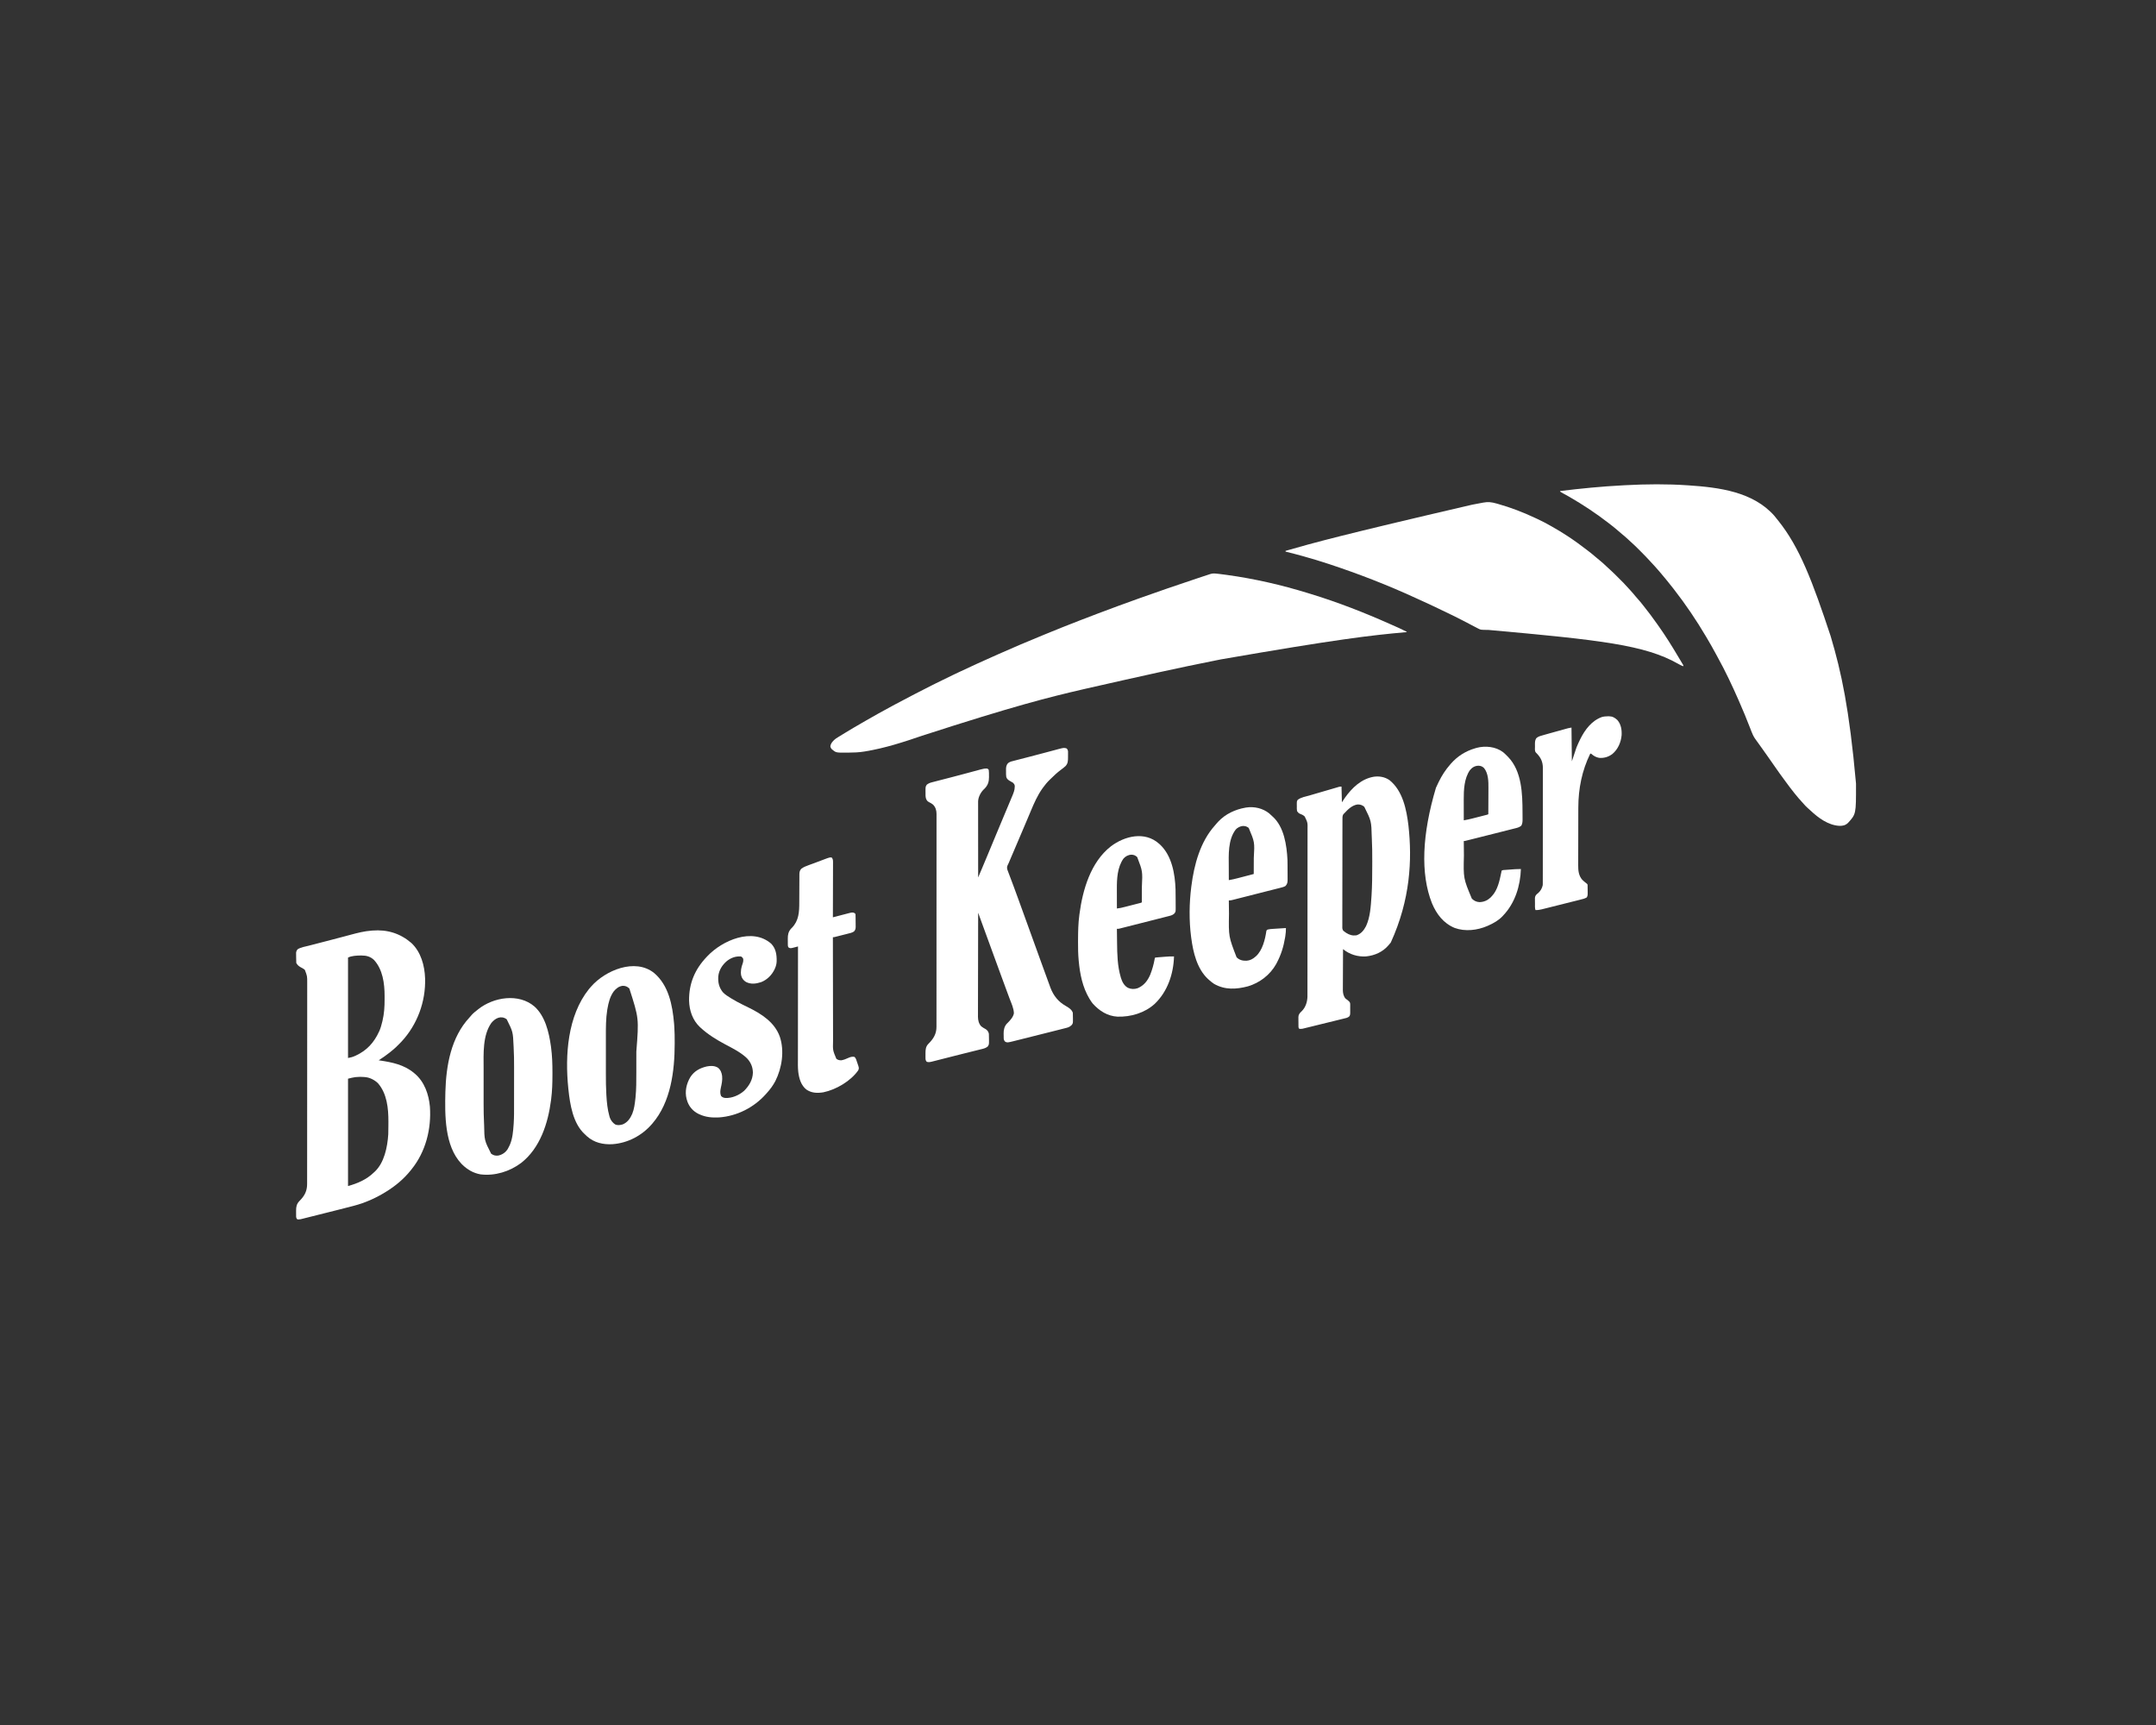 <?xml version="1.0" encoding="UTF-8"?>
<svg version="1.1" xmlns="http://www.w3.org/2000/svg" width="5625" height="4500">
<rect width="100%" height="100%" fill="#333333" stroke="none"/>
<path d="M0 0 C0.763 0.051 1.525 0.102 2.311 0.154 C82.083 5.517 170.661 16.615 226.336 79.645 C228.607 82.393 230.805 85.19 233 88 C234.021 89.259 235.043 90.517 236.066 91.773 C292.531 161.861 326.075 251.648 373 393 C373.385 394.298 373.385 394.298 373.778 395.622 C400.905 487.155 421.663 581.311 439.312 777.812 C439.316 778.957 439.32 780.101 439.324 781.279 C439.452 857.721 439.452 857.721 418.211 880.957 C411.209 887.296 404.629 888.641 395.344 888.34 C366.613 886.541 341.105 867.684 320.852 848.664 C318.172 846.161 315.441 843.733 312.688 841.312 C309.15 838.135 305.965 834.851 302.902 831.219 C301.004 829.004 299.038 826.861 297.053 824.725 C291.44 818.682 286.154 812.442 281 806 C280.089 804.881 279.178 803.762 278.266 802.645 C270.802 793.458 263.756 783.997 256.782 774.435 C255.029 772.039 253.263 769.653 251.492 767.27 C243.726 756.81 236.182 746.215 228.75 735.516 C225.843 731.337 222.921 727.169 220 723 C216.484 717.98 212.97 712.958 209.465 707.93 C203.827 699.847 198.158 691.792 192.375 683.812 C188.04 677.829 183.717 671.836 179.438 665.812 C178.949 665.13 178.46 664.447 177.957 663.743 C177.495 663.092 177.034 662.441 176.559 661.77 C175.96 660.928 175.96 660.928 175.349 660.07 C171.509 654.179 168.781 648.289 166.305 641.73 C165.591 639.874 164.877 638.018 164.163 636.162 C163.791 635.189 163.418 634.216 163.035 633.213 C153.961 609.54 144.188 586.213 134 563 C133.414 561.66 132.827 560.319 132.241 558.979 C115.848 521.57 98.304 484.472 78.506 448.739 C76.937 445.886 75.393 443.019 73.855 440.148 C66.223 425.904 58.241 411.901 50 398 C49.486 397.129 48.972 396.258 48.442 395.36 C22.988 352.272 -5.211 310.458 -36 271 C-36.423 270.456 -36.846 269.912 -37.282 269.352 C-47.774 255.87 -58.523 242.6 -69.623 229.615 C-71.041 227.952 -72.451 226.281 -73.859 224.609 C-80.682 216.543 -87.784 208.784 -95.038 201.105 C-96.47 199.568 -97.887 198.018 -99.296 196.459 C-106.781 188.183 -114.588 180.259 -122.49 172.38 C-124.698 170.177 -126.901 167.969 -129.104 165.76 C-130.531 164.333 -131.959 162.907 -133.387 161.48 C-134.356 160.508 -134.356 160.508 -135.344 159.517 C-139.165 155.716 -143.094 152.096 -147.18 148.582 C-150.136 146.013 -152.964 143.312 -155.812 140.625 C-160.757 135.997 -165.812 131.602 -171.102 127.367 C-174.575 124.53 -177.94 121.581 -181.312 118.625 C-187.816 112.946 -194.494 107.547 -201.335 102.282 C-202.927 101.056 -204.513 99.821 -206.098 98.586 C-238.586 73.368 -272.667 50.887 -308.25 30.312 C-309.34 29.682 -310.429 29.052 -311.552 28.403 C-317.626 24.903 -323.732 21.5 -329.944 18.251 C-332 17 -332 17 -333 15 C-278.796 8.344 -224.376 2.974 -169.828 0.147 C-166.96 -0.002 -164.091 -0.157 -161.223 -0.312 C-107.684 -3.152 -53.509 -3.657 0 0 Z " fill="#FFFFFF" transform="translate(4403,1266)"/>
<path d="M0 0 C0.672 0.056 1.344 0.113 2.036 0.171 C4.239 0.368 6.435 0.602 8.633 0.848 C9.393 0.932 10.154 1.017 10.937 1.104 C16.889 1.788 22.824 2.586 28.758 3.41 C30.173 3.605 30.173 3.605 31.616 3.804 C102.993 13.694 173.216 29.824 242.06 51.055 C244.614 51.842 247.17 52.623 249.726 53.404 C320.332 75.006 389.334 101.963 456.754 132.011 C458.701 132.878 460.65 133.743 462.599 134.606 C465.902 136.071 469.203 137.538 472.503 139.01 C474.301 139.811 476.1 140.611 477.899 141.412 C485.243 144.703 492.464 148.19 499.633 151.848 C499.633 152.178 499.633 152.508 499.633 152.848 C498.614 152.937 497.595 153.027 496.546 153.12 C407.375 161.003 318.69 171.297 15.477 223.885 C11.577 224.66 7.678 225.433 3.778 226.205 C-92.476 245.259 -188.298 266.52 -335.197 299.881 C-338.003 300.532 -340.809 301.181 -343.615 301.83 C-433.727 322.654 -523.452 345.073 -764.29 423.033 C-812.916 439.687 -861.522 455.51 -912.367 463.848 C-913.417 464.026 -914.468 464.203 -915.55 464.387 C-929.525 466.682 -943.423 467.146 -957.555 467.223 C-958.802 467.235 -958.802 467.235 -960.075 467.247 C-989.358 467.462 -989.358 467.462 -999.957 458.504 C-1002.408 455.951 -1003.35 453.939 -1003.992 450.473 C-1002.533 442.01 -996.197 435.447 -989.471 430.435 C-987.401 429.064 -985.303 427.759 -983.18 426.473 C-982.372 425.974 -981.565 425.474 -980.733 424.96 C-977.95 423.246 -975.159 421.547 -972.367 419.848 C-970.182 418.506 -967.997 417.163 -965.812 415.82 C-951.208 406.865 -936.453 398.195 -921.581 389.69 C-918.351 387.839 -915.13 385.974 -911.91 384.105 C-889.618 371.171 -867.081 358.7 -844.392 346.479 C-841.295 344.809 -838.202 343.131 -835.109 341.453 C-820.923 333.767 -806.644 326.283 -792.294 318.91 C-788.645 317.032 -785.006 315.136 -781.373 313.228 C-767.036 305.703 -752.602 298.386 -738.115 291.156 C-734.992 289.598 -731.87 288.035 -728.749 286.472 C-713.365 278.768 -697.92 271.206 -682.367 263.848 C-680.919 263.161 -679.471 262.474 -678.023 261.786 C-674.141 259.946 -670.255 258.114 -666.367 256.285 C-665.671 255.957 -664.974 255.63 -664.256 255.292 C-636.302 242.152 -608.249 229.25 -579.99 216.778 C-574.908 214.534 -569.835 212.27 -564.766 209.996 C-527.507 193.299 -489.86 177.496 -452.1 161.971 C-449.254 160.801 -446.409 159.629 -443.564 158.458 C-413.954 146.268 -384.237 134.385 -354.367 122.848 C-353.412 122.479 -352.456 122.109 -351.472 121.729 C-336.787 116.059 -322.084 110.435 -307.367 104.848 C-306.408 104.483 -305.449 104.119 -304.461 103.744 C-270.226 90.754 -235.833 78.21 -201.367 65.848 C-199.797 65.284 -199.797 65.284 -198.195 64.71 C-149.008 47.073 -99.562 30.186 -49.992 13.66 C-49.203 13.397 -48.414 13.134 -47.601 12.863 C-43.052 11.345 -38.501 9.83 -33.95 8.317 C-32.57 7.859 -31.19 7.4 -29.811 6.94 C-25.668 5.561 -21.519 4.2 -17.367 2.848 C-16.424 2.529 -15.481 2.21 -14.509 1.881 C-9.447 0.235 -5.383 -0.474 0 0 Z " fill="#FFFFFF" transform="translate(3170.367,1496.152)"/>
<path d="M0 0 C1.263 0.352 2.525 0.703 3.826 1.065 C37.096 10.444 69.227 22.653 100.482 37.413 C102.83 38.516 105.187 39.597 107.551 40.668 C119.379 46.059 130.721 52.286 142.062 58.625 C142.945 59.115 143.827 59.605 144.736 60.11 C158.51 67.777 171.859 76.017 185.062 84.625 C185.771 85.086 186.48 85.548 187.21 86.023 C204.728 97.468 221.507 109.836 238.062 122.625 C238.745 123.15 239.428 123.675 240.131 124.216 C247.271 129.715 254.22 135.389 261.03 141.293 C264.443 144.251 267.904 147.122 271.438 149.938 C276.887 154.356 281.971 159.128 287.054 163.958 C290.479 167.213 293.939 170.404 297.484 173.527 C304.569 179.879 311.242 186.655 317.959 193.391 C320.252 195.689 322.551 197.983 324.85 200.275 C326.331 201.757 327.812 203.24 329.293 204.723 C329.969 205.397 330.645 206.071 331.342 206.766 C335.222 210.664 338.926 214.666 342.512 218.837 C344.913 221.606 347.43 224.265 349.938 226.938 C354.472 231.806 358.747 236.818 362.914 242.008 C365.078 244.643 367.326 247.169 369.625 249.688 C373.999 254.5 378.053 259.507 382.062 264.625 C382.849 265.616 383.635 266.608 384.445 267.629 C396.562 282.921 408.412 298.405 419.537 314.436 C421.165 316.773 422.81 319.098 424.457 321.422 C432.626 332.97 440.448 344.705 448.062 356.625 C448.554 357.391 449.046 358.157 449.553 358.946 C457.685 371.623 465.467 384.502 473.168 397.444 C475.075 400.646 476.99 403.843 478.906 407.039 C480.105 409.047 481.302 411.054 482.5 413.062 C483.343 414.466 483.343 414.466 484.203 415.898 C484.712 416.755 485.221 417.613 485.746 418.496 C486.42 419.624 486.42 419.624 487.107 420.775 C488.062 422.625 488.062 422.625 488.062 424.625 C482.94 423.149 478.752 420.849 474.188 418.188 C387.637 369.212 273.263 356.337 -19.81 329.966 C-21.035 329.942 -21.035 329.942 -22.284 329.917 C-23.786 329.888 -25.288 329.862 -26.79 329.84 C-41.026 329.555 -41.026 329.555 -47.398 326.254 C-48.353 325.768 -49.308 325.282 -50.292 324.781 C-51.289 324.255 -52.286 323.729 -53.312 323.188 C-54.908 322.368 -54.908 322.368 -56.536 321.532 C-59.679 319.912 -62.81 318.274 -65.938 316.625 C-66.724 316.211 -67.51 315.796 -68.319 315.37 C-71.174 313.862 -74.027 312.351 -76.877 310.836 C-98.007 299.669 -119.527 289.186 -141.126 278.964 C-144.15 277.524 -147.164 276.063 -150.176 274.598 C-165.884 266.963 -181.717 259.654 -197.637 252.475 C-202.398 250.326 -207.149 248.156 -211.895 245.973 C-284.514 212.597 -359.071 183.715 -434.938 158.625 C-435.842 158.326 -436.746 158.026 -437.677 157.718 C-458.971 150.682 -480.406 144.241 -502 138.188 C-503.025 137.9 -504.051 137.612 -505.107 137.316 C-519.986 133.153 -534.931 129.301 -549.938 125.625 C-549.938 124.965 -549.938 124.305 -549.938 123.625 C-476.603 102.511 -403.089 82.116 -63.449 3.297 C-61.168 2.86 -58.887 2.423 -56.606 1.984 C-50.84 0.876 -45.072 -0.22 -39.298 -1.289 C-37.673 -1.59 -36.048 -1.895 -34.425 -2.205 C-21.545 -4.646 -12.614 -3.512 0 0 Z " fill="#FFFFFF" transform="translate(3903.938,1313.375)"/>
<path d="M0 0 C3.289 2.571 3.86 4.107 4.502 8.195 C4.5 9.374 4.498 10.554 4.496 11.77 C4.497 13.071 4.497 14.372 4.498 15.713 C4.488 16.387 4.477 17.061 4.467 17.755 C4.438 19.797 4.446 21.835 4.459 23.877 C4.401 32.873 4.262 39.828 -2.18 46.613 C-5.942 50.099 -9.994 53.156 -14.125 56.188 C-23.807 63.435 -32.461 71.447 -41 80 C-41.767 80.732 -42.534 81.464 -43.324 82.219 C-49.97 88.634 -55.626 95.523 -61 103 C-61.407 103.563 -61.814 104.126 -62.234 104.706 C-75.273 122.928 -84.147 143.357 -92.75 163.938 C-93.747 166.303 -94.745 168.668 -95.744 171.033 C-97.551 175.313 -99.356 179.593 -101.157 183.876 C-105.761 194.823 -110.419 205.747 -115.08 216.67 C-117.448 222.222 -119.811 227.775 -122.176 233.328 C-125.714 241.638 -129.256 249.946 -132.8 258.253 C-134.919 263.222 -137.038 268.191 -139.157 273.161 C-140.166 275.527 -141.176 277.893 -142.186 280.259 C-143.587 283.542 -144.987 286.826 -146.387 290.109 C-146.796 291.067 -147.205 292.025 -147.627 293.012 C-148.394 294.813 -149.15 296.618 -149.893 298.429 C-151 301 -151 301 -152.304 303.466 C-154.754 308.403 -155.309 311.461 -153.768 316.814 C-152.985 318.983 -152.165 321.138 -151.316 323.281 C-150.88 324.463 -150.443 325.644 -149.993 326.861 C-149.049 329.416 -148.084 331.963 -147.102 334.504 C-145.533 338.564 -144.01 342.64 -142.494 346.72 C-140.652 351.67 -138.799 356.615 -136.93 361.555 C-132.401 373.533 -128.053 385.575 -123.72 397.625 C-121.561 403.622 -119.387 409.614 -117.215 415.605 C-116.346 418.003 -115.477 420.401 -114.609 422.798 C-114.179 423.986 -113.749 425.173 -113.305 426.396 C-109.807 436.054 -106.31 445.713 -102.814 455.372 C-100.626 461.415 -98.438 467.457 -96.25 473.5 C-95.375 475.917 -94.5 478.333 -93.625 480.75 C-93.192 481.946 -92.759 483.142 -92.312 484.375 C-91 488 -89.688 491.625 -88.375 495.25 C-87.725 497.044 -87.725 497.044 -87.063 498.875 C-86.187 501.293 -85.312 503.711 -84.436 506.129 C-82.257 512.148 -80.077 518.167 -77.897 524.186 C-73.626 535.979 -69.359 547.773 -65.102 559.571 C-53.951 590.548 -53.951 590.548 -42.562 621.438 C-41.972 623.041 -41.972 623.041 -41.369 624.677 C-33.393 645.741 -20.685 661.312 -1.13 672.398 C6.25 676.611 14.186 681.558 17 690 C17.261 694.267 17.231 698.539 17.25 702.812 C17.281 704.577 17.281 704.577 17.312 706.377 C17.363 717.5 17.363 717.5 14 722 C9.785 725.99 6.242 727.951 0.572 729.319 C-0.575 729.617 -0.575 729.617 -1.746 729.922 C-3.502 730.374 -5.259 730.819 -7.019 731.257 C-10.282 732.07 -13.539 732.904 -16.796 733.74 C-24.178 735.628 -31.567 737.487 -38.958 739.34 C-41.177 739.896 -43.396 740.453 -45.615 741.01 C-52.587 742.759 -59.559 744.507 -66.531 746.252 C-74.531 748.254 -82.529 750.263 -90.526 752.276 C-96.75 753.843 -102.976 755.405 -109.203 756.962 C-112.905 757.888 -116.606 758.816 -120.306 759.75 C-123.778 760.627 -127.252 761.496 -130.728 762.361 C-132.595 762.827 -134.46 763.3 -136.325 763.773 C-153.445 768.011 -153.445 768.011 -159 765.812 C-161.833 763.245 -162.866 761.163 -163.306 757.35 C-163.377 754.066 -163.421 750.784 -163.438 747.5 C-163.47 746.379 -163.503 745.257 -163.537 744.102 C-163.596 734.762 -161.729 725.922 -155.422 718.695 C-154.54 717.847 -153.658 716.999 -152.75 716.125 C-146.199 709.459 -138.366 700.884 -136.75 691.375 C-137.004 678.176 -143.526 664.971 -148.062 652.812 C-148.873 650.624 -149.684 648.435 -150.493 646.247 C-152.17 641.717 -153.849 637.188 -155.53 632.66 C-158.909 623.556 -162.258 614.441 -165.604 605.326 C-166.701 602.338 -167.799 599.35 -168.897 596.362 C-177.308 573.466 -185.664 550.551 -194.024 527.637 C-197.435 518.287 -200.849 508.938 -204.266 499.59 C-204.686 498.441 -205.105 497.292 -205.538 496.109 C-207.122 491.775 -208.706 487.441 -210.291 483.108 C-214.967 470.319 -219.63 457.524 -224.282 444.726 C-224.84 443.193 -225.398 441.659 -225.955 440.126 C-227.303 436.417 -228.652 432.709 -230 429 C-230.092 464.483 -230.162 499.966 -230.204 535.449 C-230.209 539.641 -230.214 543.833 -230.22 548.025 C-230.221 549.276 -230.221 549.276 -230.223 550.553 C-230.24 564.055 -230.272 577.556 -230.309 591.057 C-230.346 604.916 -230.368 618.776 -230.376 632.636 C-230.382 641.184 -230.399 649.732 -230.432 658.28 C-230.453 664.146 -230.459 670.013 -230.454 675.879 C-230.451 679.261 -230.457 682.642 -230.477 686.024 C-230.497 689.698 -230.492 693.372 -230.481 697.047 C-230.498 698.633 -230.498 698.633 -230.516 700.252 C-230.444 709.345 -228.41 718.479 -222.043 725.32 C-218.358 728.35 -214.189 730.614 -210.023 732.91 C-205.553 736 -203.001 739.67 -202 745 C-201.748 749.268 -201.769 753.538 -201.75 757.812 C-201.729 758.976 -201.709 760.139 -201.688 761.338 C-201.636 772.706 -201.636 772.706 -205 778 C-210.617 782.836 -217.536 783.974 -224.586 785.695 C-225.973 786.043 -227.361 786.392 -228.748 786.742 C-232.504 787.687 -236.263 788.617 -240.024 789.544 C-243.971 790.519 -247.914 791.506 -251.858 792.492 C-256.799 793.726 -261.741 794.958 -266.684 796.185 C-277.752 798.932 -288.808 801.724 -299.858 804.546 C-304.791 805.805 -309.727 807.057 -314.662 808.308 C-318.617 809.312 -322.57 810.319 -326.522 811.334 C-330.242 812.29 -333.965 813.234 -337.69 814.17 C-339.051 814.514 -340.411 814.862 -341.77 815.214 C-357.793 819.367 -357.793 819.367 -364 818 C-367.334 814.656 -367.384 811.281 -367.398 806.703 C-367.402 805.497 -367.406 804.29 -367.41 803.047 C-367.399 801.794 -367.387 800.541 -367.375 799.25 C-367.387 798.013 -367.398 796.775 -367.41 795.5 C-367.38 786.031 -366.803 778.103 -359.875 771.125 C-359.084 770.291 -358.292 769.457 -357.477 768.598 C-356.659 767.74 -355.842 766.883 -355 766 C-344.253 754.018 -338.666 742.267 -338.746 726.11 C-338.742 725.138 -338.739 724.166 -338.736 723.165 C-338.728 719.907 -338.733 716.648 -338.739 713.39 C-338.736 711.031 -338.732 708.672 -338.728 706.312 C-338.718 700.508 -338.719 694.703 -338.723 688.899 C-338.727 681.945 -338.72 674.99 -338.712 668.036 C-338.697 653.618 -338.695 639.2 -338.698 624.782 C-338.699 613.649 -338.698 602.516 -338.693 591.382 C-338.693 589.783 -338.692 588.183 -338.692 586.584 C-338.691 584.173 -338.69 581.763 -338.689 579.353 C-338.68 556.943 -338.676 534.533 -338.68 512.122 C-338.68 511.278 -338.681 510.433 -338.681 509.562 C-338.682 505.281 -338.682 500.999 -338.683 496.717 C-338.684 495.441 -338.684 495.441 -338.684 494.14 C-338.684 492.42 -338.685 490.7 -338.685 488.981 C-338.69 462.22 -338.682 435.46 -338.664 408.7 C-338.643 378.634 -338.632 348.568 -338.636 318.502 C-338.637 315.297 -338.637 312.091 -338.637 308.885 C-338.638 308.096 -338.638 307.307 -338.638 306.494 C-338.639 294.577 -338.632 282.661 -338.622 270.745 C-338.61 257.193 -338.608 243.641 -338.62 230.09 C-338.627 223.174 -338.628 216.259 -338.615 209.343 C-338.605 203.013 -338.608 196.683 -338.622 190.353 C-338.624 188.063 -338.622 185.772 -338.614 183.482 C-338.604 180.368 -338.612 177.255 -338.625 174.141 C-338.618 173.252 -338.611 172.363 -338.603 171.447 C-338.686 161.817 -340.922 154.065 -347.609 147.031 C-350.974 144.173 -354.647 142.305 -358.574 140.328 C-362.675 138.083 -364.423 135.498 -366.071 131.22 C-367.611 125.883 -367.328 120.582 -367.312 115.062 C-367.329 113.908 -367.345 112.754 -367.361 111.564 C-367.368 100.325 -367.368 100.325 -364 95 C-359.944 91.914 -356.336 90.264 -351.421 88.996 C-350.787 88.829 -350.153 88.661 -349.499 88.489 C-347.395 87.938 -345.288 87.403 -343.18 86.867 C-341.669 86.474 -340.158 86.08 -338.648 85.686 C-334.573 84.623 -330.496 83.574 -326.417 82.528 C-322.161 81.434 -317.907 80.329 -313.653 79.224 C-311.919 78.773 -310.185 78.323 -308.451 77.872 C-307.154 77.535 -307.154 77.535 -305.83 77.192 C-303.18 76.504 -300.528 75.817 -297.877 75.132 C-286.745 72.249 -275.628 69.314 -264.523 66.327 C-262.142 65.686 -259.761 65.048 -257.379 64.409 C-255.833 63.994 -254.286 63.579 -252.739 63.165 C-251.987 62.963 -251.234 62.761 -250.459 62.553 C-246.749 61.557 -243.039 60.558 -239.331 59.552 C-235.861 58.61 -232.388 57.677 -228.914 56.751 C-227.052 56.252 -225.192 55.743 -223.333 55.234 C-217.404 53.661 -212.14 52.405 -206 53 C-203 55 -203 55 -202.325 56.765 C-201.607 61.703 -201.772 66.707 -201.75 71.688 C-201.719 73.407 -201.719 73.407 -201.688 75.162 C-201.633 87.022 -204.501 96.385 -212.957 104.992 C-213.631 105.634 -214.305 106.276 -215 106.938 C-223.208 114.848 -229.733 127.096 -230.123 138.647 C-230.127 140.148 -230.126 141.649 -230.12 143.15 C-230.121 143.978 -230.122 144.806 -230.123 145.66 C-230.124 148.439 -230.119 151.218 -230.114 153.997 C-230.113 155.988 -230.113 157.978 -230.114 159.969 C-230.114 165.378 -230.108 170.787 -230.101 176.195 C-230.095 181.846 -230.095 187.497 -230.093 193.148 C-230.09 203.85 -230.082 214.553 -230.072 225.255 C-230.061 237.439 -230.055 249.623 -230.05 261.806 C-230.04 286.871 -230.022 311.935 -230 337 C-227.73 331.67 -225.461 326.34 -223.193 321.009 C-222.426 319.205 -221.658 317.402 -220.89 315.599 C-215.422 302.76 -210.022 289.895 -204.688 277 C-204.24 275.92 -203.793 274.839 -203.332 273.726 C-202.369 271.398 -201.407 269.07 -200.445 266.742 C-195.672 255.194 -190.869 243.659 -186.062 232.125 C-185.642 231.115 -185.221 230.106 -184.787 229.065 C-179.237 215.747 -173.674 202.434 -168.099 189.125 C-167.007 186.516 -165.914 183.906 -164.822 181.296 C-164.089 179.542 -163.355 177.789 -162.621 176.035 C-162.255 175.16 -161.888 174.284 -161.511 173.382 C-158.99 167.36 -156.463 161.342 -153.933 155.324 C-152.088 150.932 -150.247 146.538 -148.407 142.144 C-147.521 140.03 -146.633 137.918 -145.743 135.806 C-144.502 132.861 -143.268 129.913 -142.035 126.965 C-141.67 126.103 -141.306 125.241 -140.93 124.354 C-137.778 116.786 -134.574 108.988 -134.562 100.688 C-134.543 99.722 -134.524 98.756 -134.504 97.762 C-135.154 94.143 -136.419 92.598 -139 90 C-141.835 88.139 -141.835 88.139 -144.938 86.562 C-150.078 83.679 -154.66 81.073 -156.601 75.175 C-157.475 70.413 -157.228 65.514 -157.25 60.688 C-157.281 59.014 -157.281 59.014 -157.312 57.307 C-157.349 49.631 -157.147 44.352 -151.698 38.548 C-146.883 34.686 -140.834 33.681 -134.965 32.207 C-133.636 31.861 -132.308 31.513 -130.981 31.164 C-127.387 30.224 -123.788 29.304 -120.188 28.387 C-116.408 27.422 -112.632 26.44 -108.856 25.459 C-104.124 24.232 -99.392 23.007 -94.658 21.79 C-84.069 19.066 -73.497 16.283 -62.934 13.458 C-58.216 12.198 -53.495 10.946 -48.775 9.693 C-44.996 8.69 -41.218 7.683 -37.442 6.666 C-33.887 5.708 -30.328 4.765 -26.766 3.83 C-24.851 3.324 -22.94 2.805 -21.03 2.285 C-7.096 -1.343 -7.096 -1.343 0 0 Z " fill="#FFFFFF" transform="translate(2782,1952)"/>
<path d="M0 0 C25.102 23.517 34.655 59.097 35.813 92.422 C37.614 153.329 15.336 213.382 -26.281 257.898 C-34.809 266.922 -43.473 275.384 -53.27 283.047 C-54.326 283.903 -55.38 284.761 -56.434 285.621 C-65.631 293.065 -75.346 299.615 -85.27 306.047 C-84.245 306.194 -84.245 306.194 -83.199 306.344 C-50.839 311.144 -19.03 317.352 6.73 339.047 C7.519 339.69 8.308 340.333 9.121 340.996 C34.268 362.387 45.381 394.816 48.355 426.93 C52.479 484.731 37.482 544.427 0.73 590.047 C0.015 590.953 -0.7 591.859 -1.438 592.793 C-19.853 615.772 -41.259 633.642 -66.27 649.047 C-66.984 649.489 -67.698 649.93 -68.434 650.385 C-93.649 665.832 -120.56 677.759 -149.151 685.324 C-150.264 685.621 -151.376 685.918 -152.522 686.224 C-165.504 689.669 -178.527 692.952 -191.555 696.218 C-193.631 696.739 -195.706 697.26 -197.782 697.781 C-204.311 699.42 -210.841 701.057 -217.372 702.692 C-224.853 704.564 -232.333 706.443 -239.811 708.327 C-245.648 709.797 -251.487 711.262 -257.326 712.723 C-260.793 713.59 -264.26 714.459 -267.725 715.335 C-271.565 716.304 -275.408 717.263 -279.251 718.22 C-280.385 718.509 -281.52 718.797 -282.689 719.094 C-283.736 719.353 -284.784 719.612 -285.864 719.879 C-286.768 720.106 -287.673 720.333 -288.605 720.567 C-291.571 721.101 -294.262 721.233 -297.27 721.047 C-299.86 718.825 -300.228 717.36 -300.674 713.982 C-300.732 706.964 -300.732 706.964 -300.716 704.422 C-300.707 702.383 -300.736 700.346 -300.768 698.307 C-300.762 687.956 -299.393 680.655 -292.02 673.109 C-290.844 671.856 -290.844 671.856 -289.645 670.578 C-288.469 669.325 -288.469 669.325 -287.27 668.047 C-276.746 656.17 -271.937 644.146 -272.012 628.337 C-272.009 627.396 -272.005 626.456 -272.002 625.487 C-271.992 622.341 -271.997 619.197 -272.002 616.051 C-271.998 613.771 -271.994 611.491 -271.988 609.211 C-271.976 602.949 -271.976 596.688 -271.979 590.426 C-271.979 584.365 -271.97 578.304 -271.962 572.243 C-271.942 558.318 -271.937 544.392 -271.935 530.467 C-271.935 519.712 -271.93 508.958 -271.924 498.204 C-271.922 495.107 -271.92 492.01 -271.919 488.913 C-271.918 488.143 -271.918 487.373 -271.917 486.58 C-271.905 464.927 -271.897 443.275 -271.898 421.623 C-271.898 420.807 -271.898 419.99 -271.898 419.15 C-271.898 415.013 -271.898 410.877 -271.899 406.741 C-271.899 405.919 -271.899 405.098 -271.899 404.251 C-271.899 402.59 -271.899 400.929 -271.899 399.267 C-271.9 373.42 -271.885 347.572 -271.858 321.725 C-271.827 292.678 -271.81 263.632 -271.812 234.585 C-271.812 231.487 -271.812 228.389 -271.812 225.292 C-271.812 224.529 -271.812 223.766 -271.812 222.98 C-271.812 210.712 -271.8 198.444 -271.782 186.176 C-271.765 173.844 -271.763 161.513 -271.776 149.181 C-271.783 142.502 -271.783 135.824 -271.766 129.145 C-271.75 123.029 -271.753 116.913 -271.77 110.797 C-271.773 108.587 -271.77 106.376 -271.759 104.165 C-271.672 86.461 -271.672 86.461 -277.957 70.109 C-281.363 67.072 -285.25 65.165 -289.27 63.047 C-294.11 60.124 -297.705 57.176 -300.27 52.047 C-300.528 47.838 -300.541 43.624 -300.565 39.408 C-300.582 37.318 -300.626 35.23 -300.67 33.141 C-300.68 31.802 -300.689 30.464 -300.695 29.125 C-300.71 27.912 -300.724 26.7 -300.74 25.45 C-300.143 21.131 -299.243 19.26 -296.27 16.047 C-287.784 11.001 -276.654 9.366 -267.172 6.934 C-265.278 6.442 -263.383 5.95 -261.489 5.458 C-256.439 4.147 -251.388 2.843 -246.335 1.541 C-241.105 0.192 -235.877 -1.163 -230.648 -2.519 C-228.554 -3.061 -226.459 -3.604 -224.364 -4.147 C-223.331 -4.415 -222.297 -4.683 -221.233 -4.959 C-218.108 -5.769 -214.983 -6.578 -211.859 -7.386 C-199.977 -10.462 -188.105 -13.57 -176.246 -16.73 C-174.921 -17.083 -173.596 -17.435 -172.271 -17.788 C-165.115 -19.692 -165.115 -19.692 -157.964 -21.611 C-140.276 -26.376 -122.477 -30.901 -104.145 -32.203 C-103.234 -32.28 -102.324 -32.358 -101.387 -32.438 C-62.9 -35.499 -29.238 -25.162 0 0 Z M-165.27 38.047 C-165.27 124.507 -165.27 210.967 -165.27 300.047 C-158.558 298.705 -153.337 297.571 -147.332 294.797 C-146.645 294.486 -145.959 294.175 -145.251 293.855 C-116.233 280.554 -97.339 259.779 -84.27 231.047 C-83.809 230.05 -83.349 229.054 -82.875 228.027 C-79.898 220.967 -78.001 213.655 -76.145 206.234 C-75.903 205.294 -75.661 204.354 -75.412 203.385 C-71.035 185.061 -69.762 166.349 -69.878 147.565 C-69.895 144.481 -69.878 141.398 -69.859 138.314 C-69.825 105.91 -74.608 68.885 -97.707 44.047 C-107.273 35.301 -117.309 32.654 -129.957 32.672 C-130.949 32.671 -131.94 32.671 -132.962 32.67 C-143.133 32.818 -155.994 33.409 -165.27 38.047 Z M-144.52 349.797 C-145.215 349.871 -145.91 349.944 -146.627 350.021 C-153.077 350.823 -158.837 352.439 -165.27 354.047 C-165.27 446.447 -165.27 538.847 -165.27 634.047 C-140.448 627.277 -116.957 617.16 -98.27 599.047 C-97.37 598.258 -97.37 598.258 -96.453 597.453 C-70.522 573.868 -62.454 532.272 -60.27 499.047 C-59.958 491.481 -59.939 483.914 -59.954 476.343 C-59.957 472.947 -59.933 469.552 -59.908 466.156 C-59.808 431.578 -63.515 392.848 -87.277 365.758 C-95.308 357.85 -107.958 351.154 -119.27 350.047 C-120.413 349.917 -121.556 349.786 -122.734 349.652 C-130.1 348.993 -137.164 349.004 -144.52 349.797 Z " fill="#FFFFFF" transform="translate(1073.27,2459.953)"/>
<path d="M0 0 C34.852 27.636 44.785 77.5 49.712 119.379 C59.422 207.707 54.823 311.684 3.5 423.875 C2.348 425.262 1.181 426.637 0 428 C-0.664 428.807 -1.328 429.614 -2.012 430.445 C-17.294 448.389 -37.894 457.569 -61 460 C-83.084 461.269 -103.742 454.982 -121 441 C-121.094 455.804 -121.164 470.608 -121.207 485.412 C-121.228 492.287 -121.256 499.162 -121.302 506.037 C-121.346 512.676 -121.369 519.316 -121.38 525.955 C-121.387 528.483 -121.401 531.011 -121.423 533.539 C-121.452 537.091 -121.456 540.643 -121.454 544.195 C-121.468 545.23 -121.483 546.266 -121.498 547.333 C-121.453 555.388 -120.06 563.288 -114.816 569.648 C-114.073 570.218 -113.329 570.788 -112.562 571.375 C-103.224 578.748 -103.224 578.748 -102.353 583.609 C-102.32 584.989 -102.316 586.37 -102.336 587.75 C-102.329 588.854 -102.329 588.854 -102.321 589.979 C-102.318 591.529 -102.327 593.079 -102.348 594.629 C-102.375 596.994 -102.348 599.354 -102.316 601.719 C-102.32 603.229 -102.326 604.74 -102.336 606.25 C-102.326 606.952 -102.316 607.654 -102.305 608.378 C-102.386 611.77 -102.822 613.753 -104.817 616.518 C-108.879 620.306 -114.328 621.073 -119.58 622.322 C-121.337 622.762 -121.337 622.762 -123.129 623.21 C-126.331 624.008 -129.536 624.79 -132.743 625.565 C-136.105 626.38 -139.462 627.215 -142.82 628.047 C-148.459 629.442 -154.1 630.823 -159.744 632.195 C-166.262 633.779 -172.775 635.38 -179.285 636.992 C-186.229 638.711 -193.174 640.418 -200.121 642.122 C-202.118 642.612 -204.114 643.105 -206.11 643.597 C-209.835 644.515 -213.563 645.421 -217.291 646.325 C-218.393 646.598 -219.495 646.871 -220.63 647.152 C-221.649 647.397 -222.668 647.642 -223.718 647.895 C-224.599 648.109 -225.479 648.324 -226.386 648.545 C-229.338 649.059 -232.01 649.208 -235 649 C-237.838 646.162 -237.324 643.38 -237.336 639.578 C-237.343 638.841 -237.349 638.103 -237.356 637.343 C-237.366 635.779 -237.371 634.216 -237.371 632.652 C-237.375 630.273 -237.411 627.895 -237.449 625.516 C-237.455 623.995 -237.459 622.474 -237.461 620.953 C-237.475 620.247 -237.49 619.54 -237.504 618.812 C-237.449 612.747 -235.205 609.267 -231.07 605.016 C-230.107 604.142 -230.107 604.142 -229.125 603.25 C-218.856 593.153 -214.353 579.458 -213.872 565.221 C-213.866 563.831 -213.865 562.441 -213.869 561.051 C-213.867 560.276 -213.864 559.502 -213.862 558.704 C-213.857 556.112 -213.858 553.52 -213.86 550.927 C-213.857 549.049 -213.854 547.171 -213.851 545.292 C-213.842 540.132 -213.841 534.972 -213.84 529.812 C-213.838 524.246 -213.831 518.68 -213.824 513.114 C-213.81 500.945 -213.804 488.775 -213.8 476.606 C-213.797 469.007 -213.793 461.407 -213.788 453.808 C-213.776 432.766 -213.766 411.724 -213.762 390.682 C-213.762 389.322 -213.762 387.962 -213.762 386.602 C-213.762 385.238 -213.761 383.875 -213.761 382.512 C-213.761 379.777 -213.76 377.042 -213.76 374.307 C-213.76 373.629 -213.76 372.951 -213.759 372.252 C-213.756 350.266 -213.74 328.28 -213.717 306.294 C-213.692 283.037 -213.678 259.78 -213.677 236.523 C-213.676 223.85 -213.67 211.177 -213.652 198.504 C-213.637 187.713 -213.632 176.923 -213.64 166.132 C-213.644 160.628 -213.643 155.124 -213.629 149.619 C-213.616 144.577 -213.617 139.534 -213.63 134.491 C-213.631 132.671 -213.628 130.851 -213.62 129.03 C-213.289 110.891 -213.289 110.891 -221 95 C-224.849 91.151 -229.397 89.424 -234.379 87.441 C-237.558 85.693 -238.978 84.007 -241 81 C-241.799 76.717 -241.603 72.412 -241.562 68.062 C-241.586 66.895 -241.61 65.728 -241.635 64.525 C-241.618 54.977 -241.618 54.977 -239.152 51.434 C-230.327 44.621 -217.092 42.582 -206.48 39.5 C-204.691 38.978 -202.902 38.455 -201.113 37.932 C-196.426 36.562 -191.737 35.197 -187.049 33.833 C-182.312 32.454 -177.577 31.07 -172.842 29.688 C-154.743 24.404 -154.743 24.404 -147.343 22.262 C-144.51 21.441 -141.681 20.61 -138.854 19.77 C-137.605 19.402 -136.355 19.035 -135.068 18.656 C-133.985 18.335 -132.903 18.013 -131.788 17.682 C-129 17 -129 17 -125 17 C-124.505 37.295 -124.505 37.295 -124 58 C-121.36 54.04 -118.72 50.08 -116 46 C-97.42 20.039 -73.603 -2.943 -41.112 -8.691 C-26.571 -10.819 -12.188 -8.331 0 0 Z M-118 87 C-118.69 87.623 -119.38 88.247 -120.09 88.889 C-123.049 93.708 -122.561 98.362 -122.528 103.912 C-122.536 105.133 -122.545 106.354 -122.553 107.612 C-122.572 110.999 -122.574 114.384 -122.567 117.771 C-122.564 121.424 -122.584 125.077 -122.601 128.73 C-122.63 135.886 -122.638 143.041 -122.636 150.197 C-122.636 156.012 -122.641 161.828 -122.652 167.643 C-122.685 185.926 -122.694 204.208 -122.685 222.491 C-122.679 236.916 -122.709 251.342 -122.757 265.768 C-122.805 280.578 -122.827 295.388 -122.821 310.198 C-122.819 318.514 -122.827 326.829 -122.862 335.145 C-122.892 342.224 -122.898 349.302 -122.873 356.381 C-122.86 359.993 -122.859 363.605 -122.888 367.217 C-122.92 371.132 -122.897 375.046 -122.869 378.961 C-122.895 380.675 -122.895 380.675 -122.922 382.423 C-122.928 388.098 -122.928 388.098 -120.459 393.018 C-118.708 394.543 -116.98 395.793 -115 397 C-114.29 397.519 -113.579 398.039 -112.848 398.574 C-104.067 404.05 -96.524 406.352 -86 405 C-73.866 400.955 -66.742 391.986 -61 381 C-50.077 357.325 -48.642 329.776 -46.875 304.188 C-46.799 303.101 -46.724 302.015 -46.646 300.895 C-44.998 274.878 -44.812 248.843 -44.815 222.784 C-44.815 219.029 -44.808 215.274 -44.794 211.52 C-44.723 191.533 -44.879 171.6 -45.926 151.637 C-45.988 150.441 -45.988 150.441 -46.052 149.22 C-47.171 106.689 -47.171 106.689 -65.562 69.688 C-70.866 65.124 -76.328 63.335 -83.266 63.598 C-97.708 65.723 -108.513 76.705 -118 87 Z " fill="#FFFFFF" transform="translate(3625,2035)"/>
<path d="M0 0 C38.094 32.221 47.921 84.026 52.05 131.416 C52.185 133.196 52.316 134.976 52.444 136.756 C52.575 138.469 52.575 138.469 52.708 140.217 C53.623 153.638 53.688 167.058 53.694 180.506 C53.695 181.74 53.696 182.975 53.696 184.247 C53.635 255.564 43.764 336.71 -4.556 392.756 C-5.008 393.281 -5.46 393.806 -5.926 394.348 C-32.183 424.51 -68.826 443.77 -109.001 446.631 C-133.428 447.826 -156.266 442.672 -174.931 426.193 C-176.481 424.723 -178.023 423.245 -179.556 421.756 C-180.457 420.948 -180.457 420.948 -181.376 420.123 C-211.799 391.964 -219.424 342.666 -223.556 303.756 C-223.734 302.099 -223.734 302.099 -223.915 300.409 C-232.604 214.543 -225.912 111.836 -170.118 42.068 C-168.613 40.285 -167.091 38.514 -165.556 36.756 C-165.111 36.245 -164.667 35.733 -164.209 35.207 C-127.646 -6.575 -49.819 -39.843 0 0 Z M-105.681 48.443 C-115.145 61.884 -118.97 77.312 -121.743 93.256 C-121.898 94.124 -122.053 94.993 -122.212 95.888 C-125.958 119.047 -125.86 142.476 -125.824 165.86 C-125.819 170.364 -125.824 174.868 -125.827 179.372 C-125.831 186.938 -125.826 194.504 -125.816 202.069 C-125.806 210.713 -125.809 219.357 -125.82 228 C-125.829 235.517 -125.83 243.034 -125.825 250.551 C-125.822 254.998 -125.821 259.445 -125.828 263.892 C-125.852 281.582 -125.652 299.213 -124.625 316.877 C-124.584 317.593 -124.542 318.309 -124.499 319.047 C-123.401 337.525 -121.64 355.904 -116.556 373.756 C-116.282 374.716 -116.009 375.677 -115.728 376.666 C-113.169 384.19 -108.199 390.636 -101.579 395.084 C-95.378 397.891 -88.486 396.929 -82.134 395.033 C-69.581 390.034 -62.192 379.344 -57.029 367.349 C-51.939 354.742 -50.368 341.434 -48.868 328.006 C-48.749 326.938 -48.629 325.869 -48.506 324.769 C-46.276 302.868 -46.392 280.834 -46.388 258.846 C-46.388 256.413 -46.386 253.98 -46.383 251.547 C-46.374 242.981 -46.37 234.415 -46.37 225.849 C-46.371 218.859 -46.364 211.869 -46.35 204.879 C-39.574 118.299 -39.574 118.299 -64.61 40.404 C-70.008 35.455 -74.738 33.24 -82.095 33.447 C-92.208 34.715 -99.485 40.722 -105.681 48.443 Z " fill="#FFFFFF" transform="translate(1706.556,2538.244)"/>
<path d="M0 0 C28.03 25.116 37.863 67.075 42.913 102.714 C43.146 104.333 43.146 104.333 43.383 105.985 C46.32 128.043 47.105 150.131 47.044 172.364 C47.038 174.436 47.036 176.508 47.034 178.58 C47.001 199.666 46.437 220.532 43.726 241.464 C43.509 243.195 43.509 243.195 43.288 244.961 C35.582 304.736 14.747 369.742 -34.599 408.202 C-64.437 430.666 -103.427 442.682 -140.716 438.003 C-159.39 434.636 -174.785 425.723 -188.274 412.464 C-188.95 411.801 -189.625 411.138 -190.321 410.456 C-234.735 363.732 -233.71 282.639 -232.274 222.464 C-230.337 154.033 -217.586 80.389 -169.278 28.624 C-167.405 26.605 -165.655 24.522 -163.899 22.401 C-159.564 17.439 -154.455 13.503 -149.274 9.464 C-148.381 8.731 -147.488 7.999 -146.567 7.245 C-106.531 -24.56 -40.932 -35.03 0 0 Z M-112.337 42.964 C-135.372 75.702 -132.605 123.527 -132.543 161.62 C-132.538 165.825 -132.542 170.031 -132.546 174.237 C-132.549 181.303 -132.545 188.369 -132.535 195.436 C-132.524 203.488 -132.528 211.539 -132.539 219.591 C-132.548 226.612 -132.549 233.633 -132.544 240.654 C-132.541 244.799 -132.54 248.944 -132.547 253.09 C-132.572 270.894 -132.261 288.639 -131.344 306.422 C-131.302 307.233 -131.261 308.044 -131.218 308.881 C-130.546 349.378 -130.546 349.378 -112.899 384.151 C-106.965 388.401 -101.54 389.924 -94.274 388.964 C-83.689 386.734 -75.593 380.993 -69.618 371.96 C-68.03 369.178 -66.626 366.367 -65.274 363.464 C-64.832 362.533 -64.39 361.602 -63.934 360.643 C-56.99 344.475 -55.506 325.864 -54.274 308.464 C-54.191 307.339 -54.108 306.215 -54.023 305.056 C-52.932 288.595 -53.109 272.095 -53.107 255.606 C-53.106 252.972 -53.104 250.339 -53.101 247.705 C-53.092 238.45 -53.088 229.195 -53.089 219.939 C-53.089 211.423 -53.079 202.907 -53.063 194.391 C-53.05 186.994 -53.045 179.597 -53.045 172.199 C-53.046 167.82 -53.043 163.441 -53.032 159.061 C-52.991 141.292 -53.203 123.585 -54.203 105.84 C-54.265 104.727 -54.265 104.727 -54.329 103.592 C-55.967 66.167 -55.967 66.167 -72.274 33.464 C-86.857 22.75 -101.937 30.342 -112.337 42.964 Z " fill="#FFFFFF" transform="translate(1394.274,2625.536)"/>
<path d="M0 0 C3.677 3.027 7.013 6.331 10.339 9.736 C11.213 10.601 12.087 11.466 12.987 12.357 C48.769 49.406 50.488 108.134 50.579 156.409 C50.589 159.592 50.62 162.774 50.651 165.957 C50.658 168.015 50.663 170.073 50.667 172.131 C50.679 173.065 50.692 174 50.704 174.963 C50.685 180.709 50.438 186.734 47.339 191.736 C43.384 194.845 39.794 196.438 34.944 197.665 C33.68 197.991 32.416 198.316 31.114 198.652 C29.728 198.997 28.342 199.341 26.956 199.686 C25.49 200.059 24.024 200.433 22.558 200.808 C18.602 201.817 14.643 202.812 10.682 203.804 C6.55 204.842 2.42 205.892 -1.71 206.941 C-9.434 208.899 -17.16 210.845 -24.889 212.785 C-30.854 214.282 -36.818 215.783 -42.781 217.287 C-52.24 219.672 -61.7 222.05 -71.161 224.424 C-71.907 224.611 -72.653 224.798 -73.422 224.991 C-77.693 226.063 -81.965 227.133 -86.238 228.198 C-88.145 228.674 -90.051 229.152 -91.957 229.63 C-93.082 229.909 -94.207 230.189 -95.366 230.477 C-96.837 230.844 -96.837 230.844 -98.337 231.219 C-100.661 231.736 -100.661 231.736 -102.661 231.736 C-102.599 240.328 -102.521 248.919 -102.425 257.511 C-102.381 261.504 -102.342 265.497 -102.315 269.49 C-103.76 329.152 -103.76 329.152 -81.595 382.08 C-75.611 387.824 -69.652 390.722 -61.349 391.111 C-50.027 390.637 -41.291 386.842 -32.974 379.299 C-32.211 378.453 -31.447 377.608 -30.661 376.736 C-30.215 376.294 -29.769 375.852 -29.31 375.396 C-14.643 359.985 -9.268 335.571 -5.207 315.427 C-4.941 314.128 -4.941 314.128 -4.669 312.803 C-4.521 312.039 -4.373 311.275 -4.22 310.489 C-4.036 309.91 -3.851 309.332 -3.661 308.736 C-0.354 307.083 3.359 307.245 7.003 306.982 C7.869 306.917 8.735 306.852 9.627 306.785 C11.465 306.648 13.302 306.512 15.14 306.379 C17.932 306.176 20.723 305.966 23.515 305.754 C25.302 305.621 27.09 305.489 28.878 305.357 C29.705 305.295 30.533 305.232 31.385 305.168 C36.385 304.81 41.327 304.679 46.339 304.736 C44.93 348.678 31.074 393.543 0.339 425.736 C-0.186 426.324 -0.71 426.912 -1.251 427.518 C-11.295 438.354 -24.314 445.771 -37.661 451.736 C-38.851 452.28 -40.041 452.824 -41.267 453.385 C-67.711 464.747 -99.042 468.359 -126.411 458.424 C-155.465 446.454 -173.786 422.466 -185.634 394.143 C-216.18 317.21 -211.436 214.015 -175.267 92.787 C-173.21 88.03 -170.98 83.371 -168.661 78.736 C-168.309 78.017 -167.956 77.297 -167.593 76.556 C-159.825 60.777 -150.253 45.981 -138.661 32.736 C-137.946 31.9 -137.23 31.063 -136.493 30.201 C-119.275 10.484 -97.788 -3.069 -72.661 -10.264 C-71.638 -10.583 -70.614 -10.903 -69.56 -11.232 C-46.497 -17.413 -19.296 -14.679 0 0 Z M-86.849 47.1 C-101.607 68.569 -102.847 98.144 -102.759 123.342 C-102.757 124.918 -102.755 126.494 -102.755 128.07 C-102.751 132.182 -102.741 136.293 -102.73 140.405 C-102.719 144.615 -102.715 148.825 -102.71 153.035 C-102.699 161.269 -102.682 169.503 -102.661 177.736 C-94.837 176.424 -87.182 174.709 -79.501 172.732 C-77.833 172.307 -77.833 172.307 -76.132 171.874 C-73.805 171.28 -71.478 170.684 -69.152 170.086 C-65.578 169.169 -62.004 168.258 -58.429 167.348 C-56.161 166.768 -53.893 166.188 -51.626 165.607 C-50.555 165.334 -49.485 165.062 -48.381 164.78 C-47.396 164.527 -46.411 164.273 -45.395 164.011 C-44.527 163.789 -43.658 163.566 -42.764 163.337 C-40.629 162.797 -40.629 162.797 -38.661 161.736 C-38.591 150.817 -38.538 139.898 -38.506 128.978 C-38.49 123.906 -38.469 118.834 -38.435 113.762 C-38.402 108.854 -38.384 103.945 -38.377 99.037 C-38.371 97.178 -38.36 95.319 -38.344 93.461 C-38.2 76.431 -38.454 55.615 -49.599 41.611 C-54.073 37.069 -58.061 35.553 -64.411 35.236 C-74.074 35.535 -80.792 39.712 -86.849 47.1 Z " fill="#FFFFFF" transform="translate(3921.661,1962.264)"/>
<path d="M0 0 C2.519 2.238 4.967 4.535 7.402 6.863 C8.007 7.393 8.611 7.923 9.234 8.469 C38.736 35.344 45.511 83.305 47.402 120.863 C47.546 125.657 47.589 130.447 47.605 135.242 C47.611 136.538 47.617 137.835 47.623 139.17 C47.633 141.88 47.639 144.59 47.643 147.3 C47.648 150.76 47.672 154.219 47.701 157.679 C47.724 161.012 47.726 164.346 47.73 167.68 C47.743 168.914 47.755 170.148 47.768 171.42 C47.749 178.699 47.516 183.605 42.292 189.071 C38.406 191.481 34.576 192.459 30.16 193.543 C29.204 193.789 28.248 194.034 27.263 194.287 C24.021 195.117 20.774 195.927 17.527 196.738 C15.211 197.326 12.896 197.915 10.581 198.504 C5.297 199.847 0.011 201.182 -5.275 202.512 C-14.003 204.708 -22.724 206.932 -31.445 209.158 C-40.377 211.437 -49.312 213.709 -58.246 215.981 C-61.227 216.739 -64.207 217.499 -67.188 218.259 C-71.925 219.466 -76.664 220.668 -81.403 221.866 C-83.172 222.314 -84.94 222.764 -86.707 223.215 C-89.142 223.837 -91.578 224.452 -94.014 225.066 C-94.729 225.25 -95.443 225.433 -96.179 225.623 C-99.469 226.445 -102.175 226.863 -105.598 226.863 C-105.512 234.742 -105.416 242.62 -105.31 250.498 C-105.261 254.16 -105.215 257.821 -105.176 261.483 C-106.183 321.114 -106.183 321.114 -85.285 375.301 C-77.699 382.534 -69.767 384.339 -59.531 384.141 C-50.405 383.497 -43.384 379.823 -36.598 373.863 C-36.015 373.385 -35.432 372.907 -34.832 372.414 C-17.79 357.176 -10.721 328.106 -7.629 306.383 C-6.598 303.863 -6.598 303.863 -4.171 302.759 C0.426 301.607 4.892 301.292 9.613 301.012 C10.581 300.948 11.55 300.884 12.547 300.819 C15.623 300.618 18.7 300.428 21.777 300.238 C23.87 300.104 25.962 299.968 28.055 299.832 C33.17 299.501 38.286 299.179 43.402 298.863 C43.497 306.049 42.89 312.823 41.777 319.926 C41.601 321.056 41.424 322.186 41.242 323.351 C37.37 347.023 30.704 368.739 19.402 389.863 C18.825 390.947 18.247 392.031 17.652 393.148 C2.181 420.904 -25.238 441.879 -55.598 450.863 C-86.004 458.899 -115.666 460.653 -143.914 444.582 C-148.842 441.426 -153.237 437.754 -157.598 433.863 C-158.432 433.125 -159.266 432.386 -160.125 431.625 C-188.737 404.73 -198.635 362.281 -203.598 324.863 C-203.749 323.757 -203.9 322.65 -204.055 321.51 C-209.498 279.398 -208.956 233.967 -203.598 191.863 C-203.51 191.17 -203.423 190.476 -203.333 189.762 C-196.24 133.75 -180.302 73.746 -141.598 30.863 C-140.367 29.427 -139.138 27.99 -137.91 26.551 C-136.812 25.316 -135.708 24.087 -134.598 22.863 C-134.056 22.256 -133.515 21.649 -132.957 21.023 C-114.421 1.319 -88.967 -10.53 -62.598 -15.137 C-61.532 -15.334 -61.532 -15.334 -60.445 -15.535 C-39.355 -18.835 -16.589 -13.645 0 0 Z M-87.598 41.863 C-108.2 68.748 -105.928 107.919 -105.735 139.969 C-105.714 143.805 -105.705 147.641 -105.695 151.477 C-105.674 158.939 -105.64 166.401 -105.598 173.863 C-97.512 172.526 -89.633 170.69 -81.711 168.605 C-80.528 168.298 -79.345 167.99 -78.126 167.672 C-74.386 166.698 -70.648 165.718 -66.91 164.738 C-64.359 164.073 -61.807 163.407 -59.256 162.742 C-53.035 161.12 -46.816 159.493 -40.598 157.863 C-40.551 148.43 -40.516 138.997 -40.494 129.563 C-40.484 125.181 -40.47 120.798 -40.447 116.416 C-38.082 74.755 -38.082 74.755 -53.598 37.863 C-58.314 33.788 -62.945 32.502 -69.059 32.582 C-75.979 33.349 -83.007 36.57 -87.598 41.863 Z " fill="#FFFFFF" transform="translate(3311.598,2122.137)"/>
<path d="M0 0 C1.232 1.091 1.232 1.091 2.488 2.203 C33.432 31.27 41.58 78.498 43 119 C43.192 127.434 43.227 135.87 43.24 144.306 C43.25 148.218 43.281 152.129 43.312 156.041 C43.319 158.542 43.324 161.042 43.328 163.543 C43.34 164.705 43.353 165.868 43.366 167.066 C43.337 177.398 43.337 177.398 40 182 C36.104 185.689 32.255 187.084 27.148 188.333 C25.973 188.637 25.973 188.637 24.775 188.947 C22.163 189.618 19.546 190.272 16.93 190.926 C15.06 191.403 13.191 191.881 11.322 192.36 C7.313 193.385 3.303 194.401 -0.709 195.412 C-7.031 197.005 -13.347 198.619 -19.663 200.236 C-30.52 203.012 -41.382 205.765 -52.246 208.511 C-57.873 209.933 -63.498 211.362 -69.124 212.791 C-73.512 213.905 -77.901 215.015 -82.29 216.124 C-84.369 216.65 -86.448 217.177 -88.526 217.706 C-91.391 218.435 -94.258 219.158 -97.125 219.88 C-97.97 220.096 -98.815 220.313 -99.686 220.536 C-100.464 220.73 -101.242 220.925 -102.043 221.125 C-102.715 221.295 -103.387 221.465 -104.079 221.64 C-106 222 -106 222 -110 222 C-109.914 230.174 -109.819 238.347 -109.712 246.521 C-109.663 250.319 -109.617 254.117 -109.578 257.916 C-109.265 288.167 -108.629 318.684 -100.062 347.938 C-99.72 349.117 -99.72 349.117 -99.37 350.32 C-96.163 360.575 -90.919 370.579 -81.25 375.875 C-72.908 379.659 -64.679 379.816 -56 377 C-39.518 370.073 -29.829 357.523 -22.908 341.33 C-17.787 328.184 -13.835 314.375 -11.473 300.465 C-11 298 -11 298 -10 297 C-7.322 296.696 -4.662 296.451 -1.977 296.246 C-1.161 296.181 -0.345 296.116 0.496 296.049 C2.233 295.911 3.97 295.776 5.707 295.643 C8.33 295.441 10.952 295.23 13.574 295.018 C22.059 294.346 30.481 293.749 39 294 C37.676 339.596 22.152 385.77 -11.27 417.676 C-37.279 441.484 -73.765 452.174 -108.481 451.136 C-134.569 449.725 -155.965 435.955 -173 417 C-175.6 413.806 -177.843 410.506 -180 407 C-180.633 405.988 -181.266 404.976 -181.918 403.934 C-199.668 374.305 -206.503 339.701 -209.617 305.68 C-209.682 304.977 -209.747 304.275 -209.813 303.551 C-211.217 287.954 -211.478 272.416 -211.387 256.765 C-211.375 254.579 -211.368 252.393 -211.362 250.206 C-211.295 228.692 -210.869 207.351 -208 186 C-207.913 185.335 -207.826 184.67 -207.736 183.984 C-199.402 120.546 -178.552 48.164 -125.812 6.938 C-89.527 -20.547 -36.947 -33.03 0 0 Z M-93 39 C-108.817 61.556 -110.198 91.179 -110.098 117.828 C-110.096 119.313 -110.094 120.798 -110.093 122.283 C-110.09 126.15 -110.08 130.016 -110.069 133.883 C-110.058 137.845 -110.054 141.807 -110.049 145.77 C-110.038 153.513 -110.021 161.257 -110 169 C-102.89 168.324 -96.165 166.656 -89.258 164.875 C-88.053 164.568 -86.848 164.261 -85.607 163.945 C-82.428 163.133 -79.249 162.317 -76.071 161.5 C-72.827 160.667 -69.582 159.842 -66.336 159.016 C-63.872 158.386 -61.409 157.756 -58.945 157.125 C-57.778 156.827 -56.61 156.529 -55.407 156.222 C-54.332 155.945 -53.257 155.668 -52.149 155.383 C-51.2 155.139 -50.252 154.896 -49.275 154.645 C-46.994 154.075 -46.994 154.075 -45 153 C-44.953 143.827 -44.918 134.655 -44.896 125.482 C-44.886 121.221 -44.872 116.959 -44.849 112.698 C-42.873 71.862 -42.873 71.862 -57 35 C-61.468 30.641 -65.562 28.912 -71.75 28.625 C-80.092 28.823 -87.6 32.662 -93 39 Z " fill="#FFFFFF" transform="translate(3024,2201)"/>
<path d="M0 0 C12.269 12.762 14.501 28.879 14.184 45.738 C13.907 52.371 12.586 58.066 9.875 64.133 C9.401 65.205 8.926 66.278 8.438 67.383 C1.256 82.023 -10.842 94.12 -26.125 100.133 C-39.615 104.536 -52.475 106.433 -65.645 99.879 C-72.517 95.696 -76.43 90.556 -78.438 82.758 C-80.411 71.656 -78.23 61.876 -74.438 51.383 C-72.96 47.044 -72.591 43.713 -73.125 39.133 C-74.793 36.333 -75.944 34.662 -78.938 33.32 C-92.704 32.14 -104.967 36.736 -115.676 45.133 C-127.809 55.443 -136.484 69.062 -138.125 85.133 C-139.108 101.022 -136.351 113.629 -126.418 126.312 C-120.382 132.862 -112.651 137.493 -105.125 142.133 C-104.435 142.56 -103.744 142.987 -103.033 143.427 C-93.769 149.081 -84.228 154.127 -74.516 158.957 C-73.653 159.386 -72.79 159.815 -71.902 160.257 C-67.564 162.409 -63.22 164.546 -58.865 166.664 C-24.665 183.399 9.486 205.554 22.59 243.098 C34.762 279.987 27.993 323.905 10.875 358.133 C4.809 369.563 -2.445 379.577 -11.125 389.133 C-11.932 390.048 -12.739 390.963 -13.57 391.906 C-44.741 427.093 -89.018 449.754 -136.125 453.133 C-153.991 454.027 -170.671 452.671 -187.125 445.133 C-188.069 444.702 -189.012 444.272 -189.984 443.828 C-203.412 437.114 -213.044 426.547 -218.438 412.57 C-219.026 410.766 -219.591 408.954 -220.125 407.133 C-220.351 406.403 -220.576 405.674 -220.809 404.922 C-225.839 385.146 -221.207 365.332 -211.125 348.133 C-200.93 332.194 -186.153 324.389 -168.125 320.133 C-158.258 318.247 -147.921 317.954 -139.086 323.387 C-132.111 328.833 -129.216 336.548 -128.125 345.133 C-127.008 355.695 -129.152 365.529 -131.434 375.806 C-133.038 383.312 -133.872 389.667 -131 397.008 C-127.7 400.748 -124.328 401.861 -119.527 402.453 C-102.073 403.158 -83.723 395.15 -70.715 383.727 C-57.645 370.637 -48.347 355.143 -47.812 336.32 C-48.084 321.441 -53.3 309.333 -63.566 298.578 C-79.875 282.991 -100.991 272.702 -120.73 262.192 C-142.887 250.36 -164.504 237.116 -183.125 220.133 C-184.088 219.264 -185.051 218.395 -186.043 217.5 C-205.084 199.483 -213.597 174.555 -214.328 148.707 C-214.927 103.678 -199.081 66.469 -168.125 34.133 C-167.599 33.574 -167.073 33.016 -166.532 32.441 C-127.778 -8.58 -49.109 -43.151 0 0 Z " fill="#FFFFFF" transform="translate(2012.125,2461.867)"/>
<path d="M0 0 C2.915 3.779 3.372 6.63 3.361 11.334 C3.365 12.611 3.369 13.889 3.373 15.205 C3.363 16.613 3.352 18.021 3.341 19.429 C3.34 20.917 3.34 22.406 3.342 23.894 C3.343 27.929 3.325 31.964 3.304 35.998 C3.285 40.217 3.284 44.436 3.28 48.654 C3.271 56.641 3.246 64.627 3.216 72.613 C3.183 81.706 3.166 90.799 3.151 99.892 C3.12 118.595 3.067 137.297 3 156 C3.573 155.85 4.147 155.699 4.737 155.544 C10.721 153.977 16.708 152.422 22.696 150.873 C24.929 150.294 27.16 149.712 29.391 149.127 C32.604 148.285 35.819 147.454 39.035 146.625 C40.027 146.363 41.019 146.1 42.041 145.83 C53.807 142.824 53.807 142.824 59.375 144.875 C61 146 61 146 62 148 C62.136 150.847 62.213 153.668 62.238 156.516 C62.246 157.364 62.254 158.213 62.263 159.087 C62.277 160.886 62.287 162.685 62.295 164.484 C62.312 167.225 62.356 169.966 62.4 172.707 C62.411 174.456 62.419 176.204 62.426 177.953 C62.443 178.769 62.461 179.585 62.479 180.425 C62.459 185.732 61.675 188.896 58 193 C52.943 196.324 47.013 197.47 41.203 198.918 C40.173 199.18 39.143 199.442 38.082 199.712 C35.914 200.262 33.746 200.809 31.577 201.353 C28.246 202.189 24.918 203.034 21.59 203.881 C19.482 204.415 17.374 204.948 15.266 205.48 C14.267 205.734 13.268 205.987 12.239 206.247 C11.317 206.478 10.396 206.708 9.446 206.946 C8.634 207.15 7.821 207.354 6.984 207.565 C5 208 5 208 3 208 C3.036 245.309 3.093 282.618 3.178 319.927 C3.188 324.337 3.198 328.748 3.208 333.159 C3.209 334.037 3.211 334.915 3.213 335.819 C3.244 350.012 3.261 364.205 3.273 378.398 C3.286 392.975 3.313 407.553 3.355 422.13 C3.38 431.115 3.393 440.101 3.391 449.086 C3.391 455.259 3.406 461.432 3.432 467.604 C3.447 471.158 3.455 474.713 3.446 478.267 C2.727 502.872 2.727 502.872 12 525 C15.899 528.141 20.051 529.127 25 529 C31.46 527.947 37.196 525.509 43.125 522.812 C48.848 520.287 52.789 519.084 59 520 C63.43 523.35 64.462 529.214 66.188 534.25 C66.556 535.275 66.924 536.3 67.303 537.355 C71.491 549.43 71.491 549.43 69.039 555.301 C49.407 583.231 11.495 605.573 -21.793 612.469 C-37.523 615.074 -52.695 614.565 -66.125 605.312 C-80.2 594.148 -85.066 576.715 -87.312 559.608 C-88.679 547.508 -88.266 535.249 -88.232 523.089 C-88.223 519.174 -88.226 515.259 -88.228 511.344 C-88.229 504.578 -88.223 497.812 -88.211 491.046 C-88.195 481.263 -88.19 471.481 -88.187 461.699 C-88.183 445.824 -88.17 429.949 -88.151 414.074 C-88.132 398.663 -88.118 383.251 -88.11 367.84 C-88.109 366.888 -88.109 365.937 -88.108 364.956 C-88.106 360.182 -88.103 355.407 -88.101 350.632 C-88.08 311.088 -88.045 271.544 -88 232 C-89.628 232.433 -89.628 232.433 -91.289 232.875 C-92.734 233.25 -94.18 233.625 -95.625 234 C-96.338 234.191 -97.051 234.382 -97.785 234.578 C-107.552 237.087 -107.552 237.087 -112.34 234.961 C-114.783 232.075 -114.592 229.235 -114.566 225.621 C-114.573 224.894 -114.579 224.168 -114.585 223.419 C-114.592 221.878 -114.589 220.337 -114.576 218.797 C-114.563 216.469 -114.596 214.146 -114.635 211.818 C-114.691 201.53 -113.292 193.727 -106.352 185.785 C-105.452 184.887 -104.552 183.988 -103.625 183.062 C-85.623 164.285 -84.718 141.685 -84.695 116.972 C-84.691 113.701 -84.674 110.43 -84.654 107.159 C-84.599 97.872 -84.568 88.585 -84.544 79.298 C-84.528 73.587 -84.498 67.876 -84.459 62.164 C-84.447 59.998 -84.441 57.831 -84.441 55.665 C-84.441 52.645 -84.423 49.626 -84.401 46.607 C-84.408 45.274 -84.408 45.274 -84.415 43.915 C-84.347 38.11 -83.508 33.702 -79.401 29.277 C-73.518 24.897 -67.244 22.468 -60.375 20 C-58.479 19.302 -56.582 18.604 -54.686 17.906 C-52.623 17.148 -50.557 16.397 -48.491 15.646 C-44.468 14.178 -40.46 12.673 -36.455 11.158 C-33.009 9.856 -29.56 8.562 -26.11 7.269 C-24.419 6.634 -22.729 5.996 -21.039 5.355 C-18.656 4.453 -16.268 3.563 -13.879 2.676 C-12.817 2.269 -12.817 2.269 -11.733 1.854 C-7.721 0.381 -4.26 -0.758 0 0 Z " fill="#FFFFFF" transform="translate(2170,2237)"/>
<path d="M0 0 C1.111 -0.015 1.111 -0.015 2.245 -0.031 C11.49 0.117 17.679 3.477 24.352 9.77 C34.023 20.815 36.231 35.198 35.477 49.41 C33.768 68.127 25.919 86.163 11.344 98.406 C1.137 106.029 -10.614 109.582 -23.312 108.438 C-30.964 106.82 -36.686 103.958 -42.57 98.828 C-44.201 97.23 -44.201 97.23 -46.312 97.438 C-67.992 141.508 -77.413 188.954 -77.49 237.917 C-77.496 239.72 -77.502 241.524 -77.509 243.328 C-77.53 249.19 -77.541 255.052 -77.551 260.914 C-77.555 262.945 -77.559 264.977 -77.563 267.008 C-77.582 276.546 -77.596 286.083 -77.605 295.621 C-77.615 306.587 -77.641 317.553 -77.681 328.518 C-77.711 337.03 -77.726 345.542 -77.73 354.053 C-77.732 359.122 -77.741 364.191 -77.766 369.26 C-77.789 374.026 -77.793 378.791 -77.783 383.557 C-77.783 385.297 -77.789 387.036 -77.803 388.775 C-77.906 402.528 -76.646 415.523 -67.312 426.438 C-63.882 429.828 -60.161 432.77 -56.375 435.75 C-54.312 437.438 -54.312 437.438 -53.312 439.438 C-53.067 444.037 -53.127 448.645 -53.125 453.25 C-53.113 454.535 -53.101 455.819 -53.088 457.143 C-53.086 458.381 -53.084 459.619 -53.082 460.895 C-53.078 462.029 -53.074 463.163 -53.07 464.331 C-53.324 467.589 -53.636 469.63 -55.312 472.438 C-60.741 475.768 -66.767 477.016 -72.882 478.532 C-74.041 478.825 -75.199 479.118 -76.393 479.42 C-79.557 480.219 -82.722 481.011 -85.889 481.8 C-88.539 482.46 -91.187 483.126 -93.836 483.791 C-100.087 485.361 -106.341 486.923 -112.595 488.481 C-119.034 490.085 -125.469 491.701 -131.903 493.323 C-137.44 494.718 -142.979 496.106 -148.52 497.489 C-151.823 498.313 -155.126 499.139 -158.427 499.973 C-162.11 500.902 -165.797 501.818 -169.484 502.731 C-170.568 503.007 -171.652 503.283 -172.768 503.567 C-178.448 504.959 -183.464 505.741 -189.312 505.438 C-191.084 500.123 -190.538 494.38 -190.553 488.814 C-190.562 486.577 -190.593 484.342 -190.625 482.105 C-190.632 480.677 -190.637 479.249 -190.641 477.82 C-190.65 476.525 -190.659 475.23 -190.669 473.895 C-190.175 469.102 -188.586 466.58 -185.043 463.402 C-184.204 462.733 -183.365 462.064 -182.5 461.375 C-176.16 455.851 -172.002 448.724 -170.312 440.438 C-170.221 438.646 -170.183 436.851 -170.181 435.057 C-170.177 433.958 -170.173 432.86 -170.169 431.728 C-170.17 430.521 -170.171 429.315 -170.172 428.072 C-170.169 426.79 -170.166 425.508 -170.163 424.187 C-170.155 420.626 -170.153 417.065 -170.152 413.503 C-170.151 409.663 -170.143 405.823 -170.136 401.983 C-170.123 393.584 -170.117 385.186 -170.112 376.787 C-170.11 371.541 -170.105 366.295 -170.101 361.049 C-170.089 346.521 -170.078 331.994 -170.075 317.466 C-170.075 316.536 -170.074 315.606 -170.074 314.648 C-170.074 313.716 -170.074 312.784 -170.074 311.824 C-170.073 309.935 -170.073 308.046 -170.072 306.157 C-170.072 305.221 -170.072 304.284 -170.072 303.318 C-170.068 288.146 -170.05 272.973 -170.027 257.801 C-170.003 242.219 -169.991 226.637 -169.99 211.055 C-169.989 202.308 -169.983 193.562 -169.965 184.815 C-169.949 177.365 -169.944 169.915 -169.952 162.464 C-169.956 158.666 -169.955 154.867 -169.941 151.068 C-169.926 146.943 -169.935 142.818 -169.945 138.692 C-169.937 137.501 -169.929 136.31 -169.921 135.083 C-170.017 118.769 -175.148 108.014 -186.312 96.438 C-186.878 95.908 -187.444 95.378 -188.027 94.832 C-191.929 90.599 -190.539 83.031 -190.562 77.688 C-190.583 76.52 -190.604 75.352 -190.625 74.148 C-190.654 67.839 -190.661 62.883 -187.312 57.438 C-183.575 53.918 -179.83 52.343 -174.973 50.962 C-174.272 50.753 -173.57 50.544 -172.847 50.329 C-170.673 49.685 -168.493 49.059 -166.312 48.438 C-165.659 48.249 -165.005 48.06 -164.331 47.866 C-159.81 46.562 -155.278 45.299 -150.742 44.047 C-149.322 43.653 -147.902 43.259 -146.482 42.865 C-143.543 42.05 -140.604 41.237 -137.664 40.425 C-133.909 39.388 -130.155 38.345 -126.401 37.301 C-123.485 36.491 -120.568 35.684 -117.651 34.877 C-116.265 34.494 -114.88 34.109 -113.496 33.724 C-111.567 33.188 -109.637 32.656 -107.707 32.124 C-106.067 31.67 -106.067 31.67 -104.394 31.207 C-101.402 30.46 -98.355 29.945 -95.312 29.438 C-94.983 58.477 -94.653 87.517 -94.312 117.438 C-90.353 105.558 -86.392 93.677 -82.312 81.438 C-79.452 74.624 -76.632 68.004 -73.312 61.438 C-72.978 60.76 -72.643 60.083 -72.299 59.386 C-60.253 35.117 -42.563 11.477 -16.188 2 C-10.764 0.482 -5.598 0.059 0 0 Z " fill="#FFFFFF" transform="translate(4195.312,1868.562)"/>
</svg>
